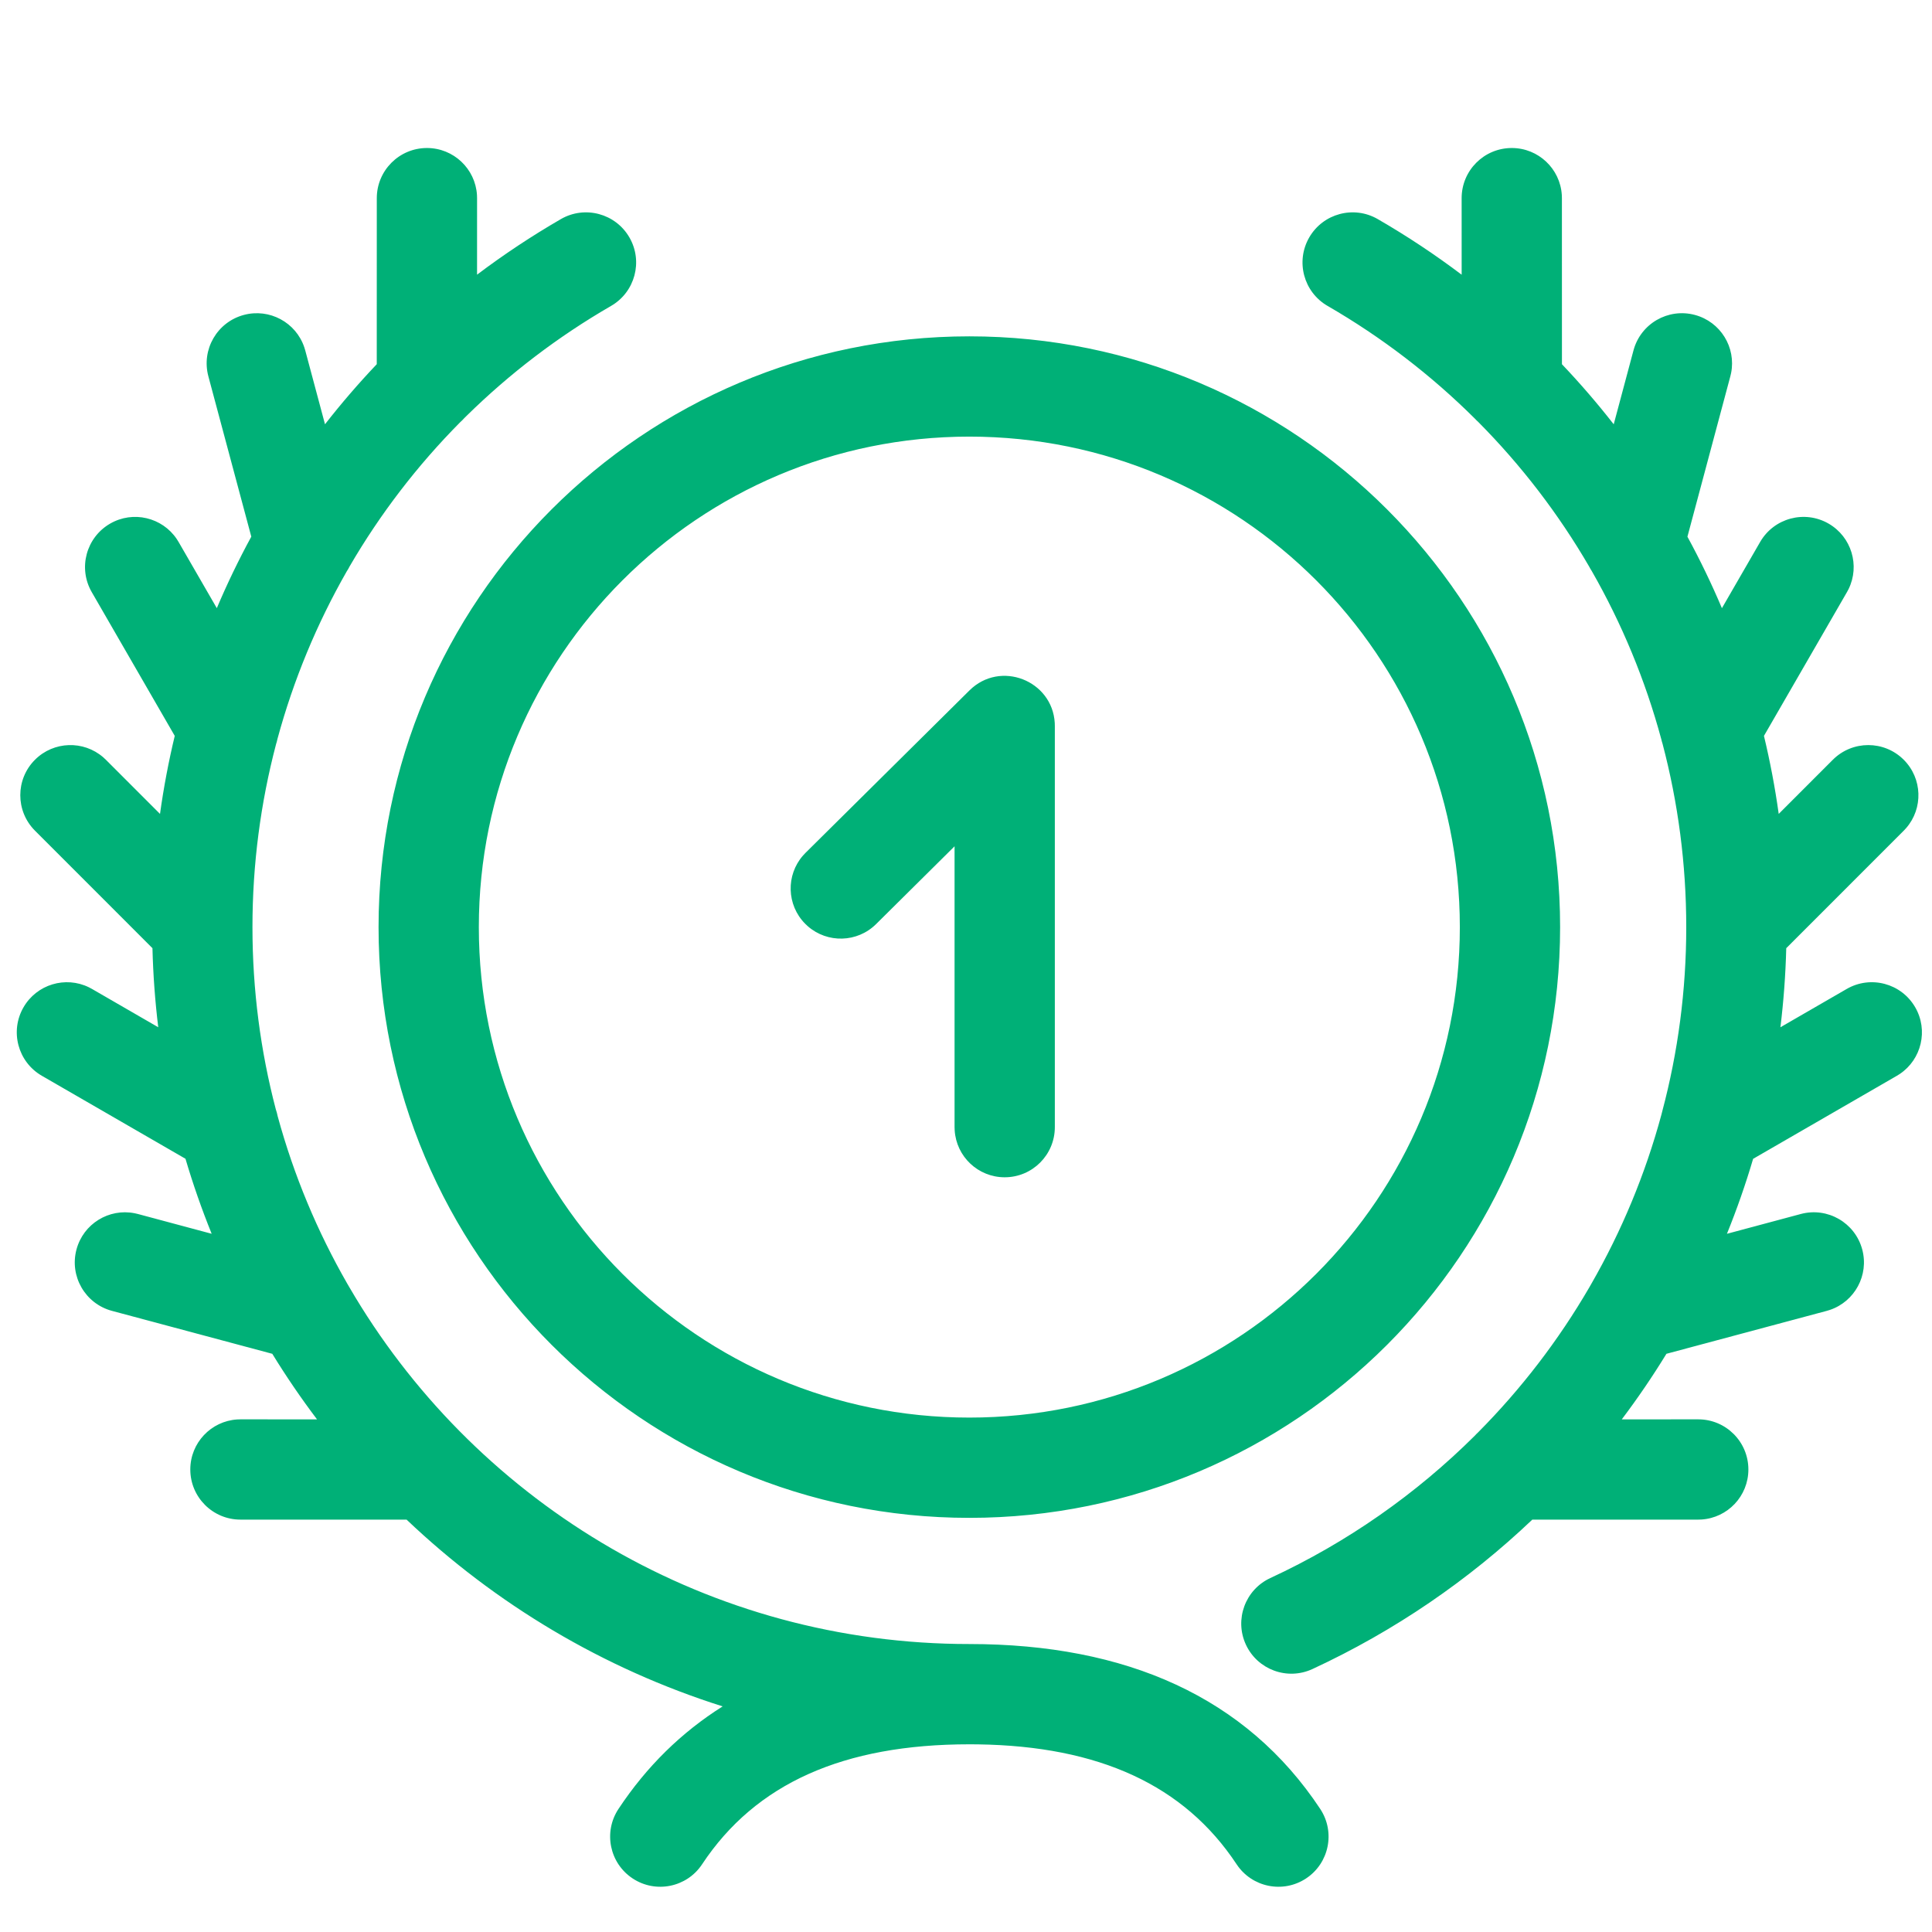 <?xml version="1.0" encoding="UTF-8"?>
<svg width="100px" height="100px" viewBox="0 0 100 100" version="1.1" xmlns="http://www.w3.org/2000/svg" xmlns:xlink="http://www.w3.org/1999/xlink">
    <!-- Generator: Sketch 63.1 (92452) - https://sketch.com -->
    <title>Badge/1</title>
    <desc>Created with Sketch.</desc>
    <g id="Badge/1" stroke="none" stroke-width="1" fill="none" fill-rule="evenodd">
        <path d="M22.099,7.661 C23.477,7.661 24.604,8.736 24.688,10.093 L24.693,10.257 L24.692,14.217 C26.07,13.177 27.518,12.216 29.032,11.34 C30.273,10.623 31.86,11.048 32.578,12.289 C33.295,13.529 32.87,15.117 31.629,15.834 C28.883,17.421 26.383,19.332 24.169,21.506 L24.036,21.637 C23.968,21.714 23.894,21.787 23.817,21.856 C21.597,24.095 19.677,26.601 18.098,29.313 C18.055,29.401 18.005,29.487 17.95,29.569 C16.399,32.282 15.188,35.197 14.36,38.251 C14.342,38.342 14.317,38.433 14.288,38.521 C13.488,41.563 13.067,44.739 13.067,47.988 C13.067,51.247 13.487,54.408 14.276,57.419 C14.316,57.532 14.347,57.649 14.37,57.767 C15.206,60.837 16.427,63.748 17.977,66.446 C18.013,66.502 18.047,66.559 18.078,66.618 C24.407,77.502 36.115,84.872 49.56,85.09 L50.174,85.095 C58.301,85.095 64.511,87.851 68.335,93.631 C69.126,94.827 68.798,96.437 67.603,97.227 C66.408,98.018 64.798,97.69 64.007,96.495 C61.298,92.4 56.888,90.378 50.615,90.288 L50.174,90.285 C43.665,90.285 39.113,92.305 36.34,96.495 C35.55,97.69 33.94,98.018 32.744,97.227 C31.549,96.437 31.221,94.827 32.012,93.631 C33.471,91.426 35.277,89.662 37.404,88.322 C31.214,86.365 25.64,83.022 21.046,78.657 L12.445,78.655 C11.012,78.655 9.85,77.493 9.85,76.06 C9.85,74.682 10.924,73.555 12.281,73.47 L12.445,73.465 L16.409,73.466 C15.584,72.375 14.811,71.242 14.094,70.073 L5.794,67.85 C4.41,67.479 3.588,66.056 3.959,64.672 C4.314,63.343 5.64,62.532 6.97,62.798 L7.137,62.836 L10.956,63.86 C10.444,62.595 9.991,61.3 9.6,59.977 L2.166,55.682 C0.925,54.965 0.5,53.378 1.217,52.137 C1.904,50.948 3.39,50.508 4.605,51.104 L4.762,51.188 L8.191,53.17 C8.027,51.825 7.926,50.459 7.891,49.078 L1.81,42.995 C0.797,41.981 0.797,40.338 1.81,39.325 C2.78,38.356 4.325,38.314 5.345,39.199 L5.48,39.325 L8.282,42.128 C8.471,40.763 8.727,39.415 9.045,38.089 L4.749,30.648 C4.032,29.407 4.458,27.82 5.699,27.103 C6.888,26.416 8.395,26.778 9.15,27.902 L9.244,28.053 L11.222,31.478 C11.757,30.214 12.353,28.979 13.007,27.777 L10.785,19.478 C10.415,18.094 11.236,16.671 12.621,16.301 C13.95,15.945 15.314,16.688 15.749,17.973 L15.799,18.136 L16.822,21.96 C17.663,20.883 18.557,19.845 19.501,18.851 L19.503,10.256 C19.504,8.823 20.666,7.661 22.099,7.661 Z M78.249,7.661 C79.627,7.661 80.754,8.735 80.839,10.092 L80.844,10.256 L80.846,18.852 C81.79,19.846 82.685,20.884 83.526,21.962 L84.549,18.136 C84.919,16.752 86.342,15.93 87.727,16.301 C89.056,16.656 89.866,17.982 89.601,19.312 L89.562,19.478 L87.341,27.779 C87.995,28.98 88.59,30.215 89.126,31.479 L91.104,28.053 C91.82,26.812 93.408,26.386 94.649,27.103 C95.838,27.79 96.278,29.276 95.682,30.491 L95.598,30.648 L91.302,38.089 C91.62,39.415 91.876,40.762 92.066,42.127 L94.867,39.325 C95.881,38.312 97.524,38.312 98.537,39.325 C99.507,40.294 99.549,41.84 98.664,42.859 L98.538,42.995 L92.456,49.078 C92.421,50.457 92.319,51.822 92.154,53.171 L95.586,51.188 C96.827,50.471 98.414,50.896 99.131,52.137 C99.818,53.326 99.456,54.834 98.333,55.588 L98.182,55.682 L90.741,59.981 C90.352,61.3 89.899,62.594 89.386,63.861 L93.211,62.836 C94.595,62.466 96.018,63.287 96.389,64.672 C96.745,66.001 96.002,67.365 94.717,67.8 L94.553,67.85 L86.254,70.072 C85.539,71.24 84.768,72.373 83.943,73.466 L87.901,73.465 C89.334,73.465 90.496,74.627 90.496,76.06 C90.496,77.438 89.422,78.565 88.065,78.65 L87.901,78.655 L79.312,78.656 C76.012,81.793 72.183,84.419 67.933,86.389 C66.633,86.992 65.09,86.426 64.487,85.126 C63.885,83.825 64.451,82.283 65.751,81.68 C69.743,79.83 73.31,77.32 76.339,74.308 C76.39,74.25 76.445,74.195 76.502,74.143 C78.735,71.896 80.669,69.373 82.259,66.64 C82.293,66.573 82.33,66.509 82.37,66.446 C83.936,63.716 85.159,60.78 85.993,57.7 C86.006,57.636 86.022,57.573 86.041,57.511 C86.853,54.456 87.28,51.261 87.28,47.988 C87.28,44.73 86.857,41.545 86.053,38.496 C86.027,38.419 86.006,38.34 85.988,38.26 C85.16,35.199 83.947,32.278 82.391,29.559 C82.34,29.482 82.294,29.403 82.252,29.321 C80.668,26.596 78.737,24.078 76.505,21.831 C76.448,21.781 76.394,21.728 76.343,21.672 C74.089,19.429 71.531,17.461 68.715,15.834 C67.474,15.117 67.049,13.53 67.766,12.289 C68.483,11.048 70.071,10.623 71.311,11.34 C72.827,12.216 74.276,13.178 75.655,14.219 L75.654,10.257 C75.654,8.823 76.815,7.661 78.249,7.661 Z M54.594,37.422 L54.598,37.581 L54.598,58.341 C54.598,59.774 53.437,60.936 52.003,60.936 C50.625,60.936 49.498,59.862 49.414,58.505 L49.408,58.341 L49.408,43.804 L45.346,47.831 C44.372,48.796 42.827,48.831 41.811,47.941 L41.676,47.814 C40.711,46.84 40.676,45.294 41.566,44.279 L41.693,44.144 L50.177,35.738 C51.777,34.152 54.47,35.223 54.594,37.422 Z M50.173,22.599 C64.195,22.599 75.561,33.966 75.561,47.988 C75.561,62.008 64.194,73.374 50.173,73.374 C36.152,73.374 24.784,62.007 24.784,47.988 C24.784,33.966 36.152,22.599 50.173,22.599 Z M50.173,17.409 C33.286,17.409 19.594,31.1 19.594,47.988 C19.594,64.874 33.286,78.564 50.173,78.564 C67.06,78.564 80.751,64.874 80.751,47.988 C80.751,31.1 67.061,17.409 50.173,17.409 Z" id="Badge_01" fill="#00B077"></path>
    </g>
</svg>